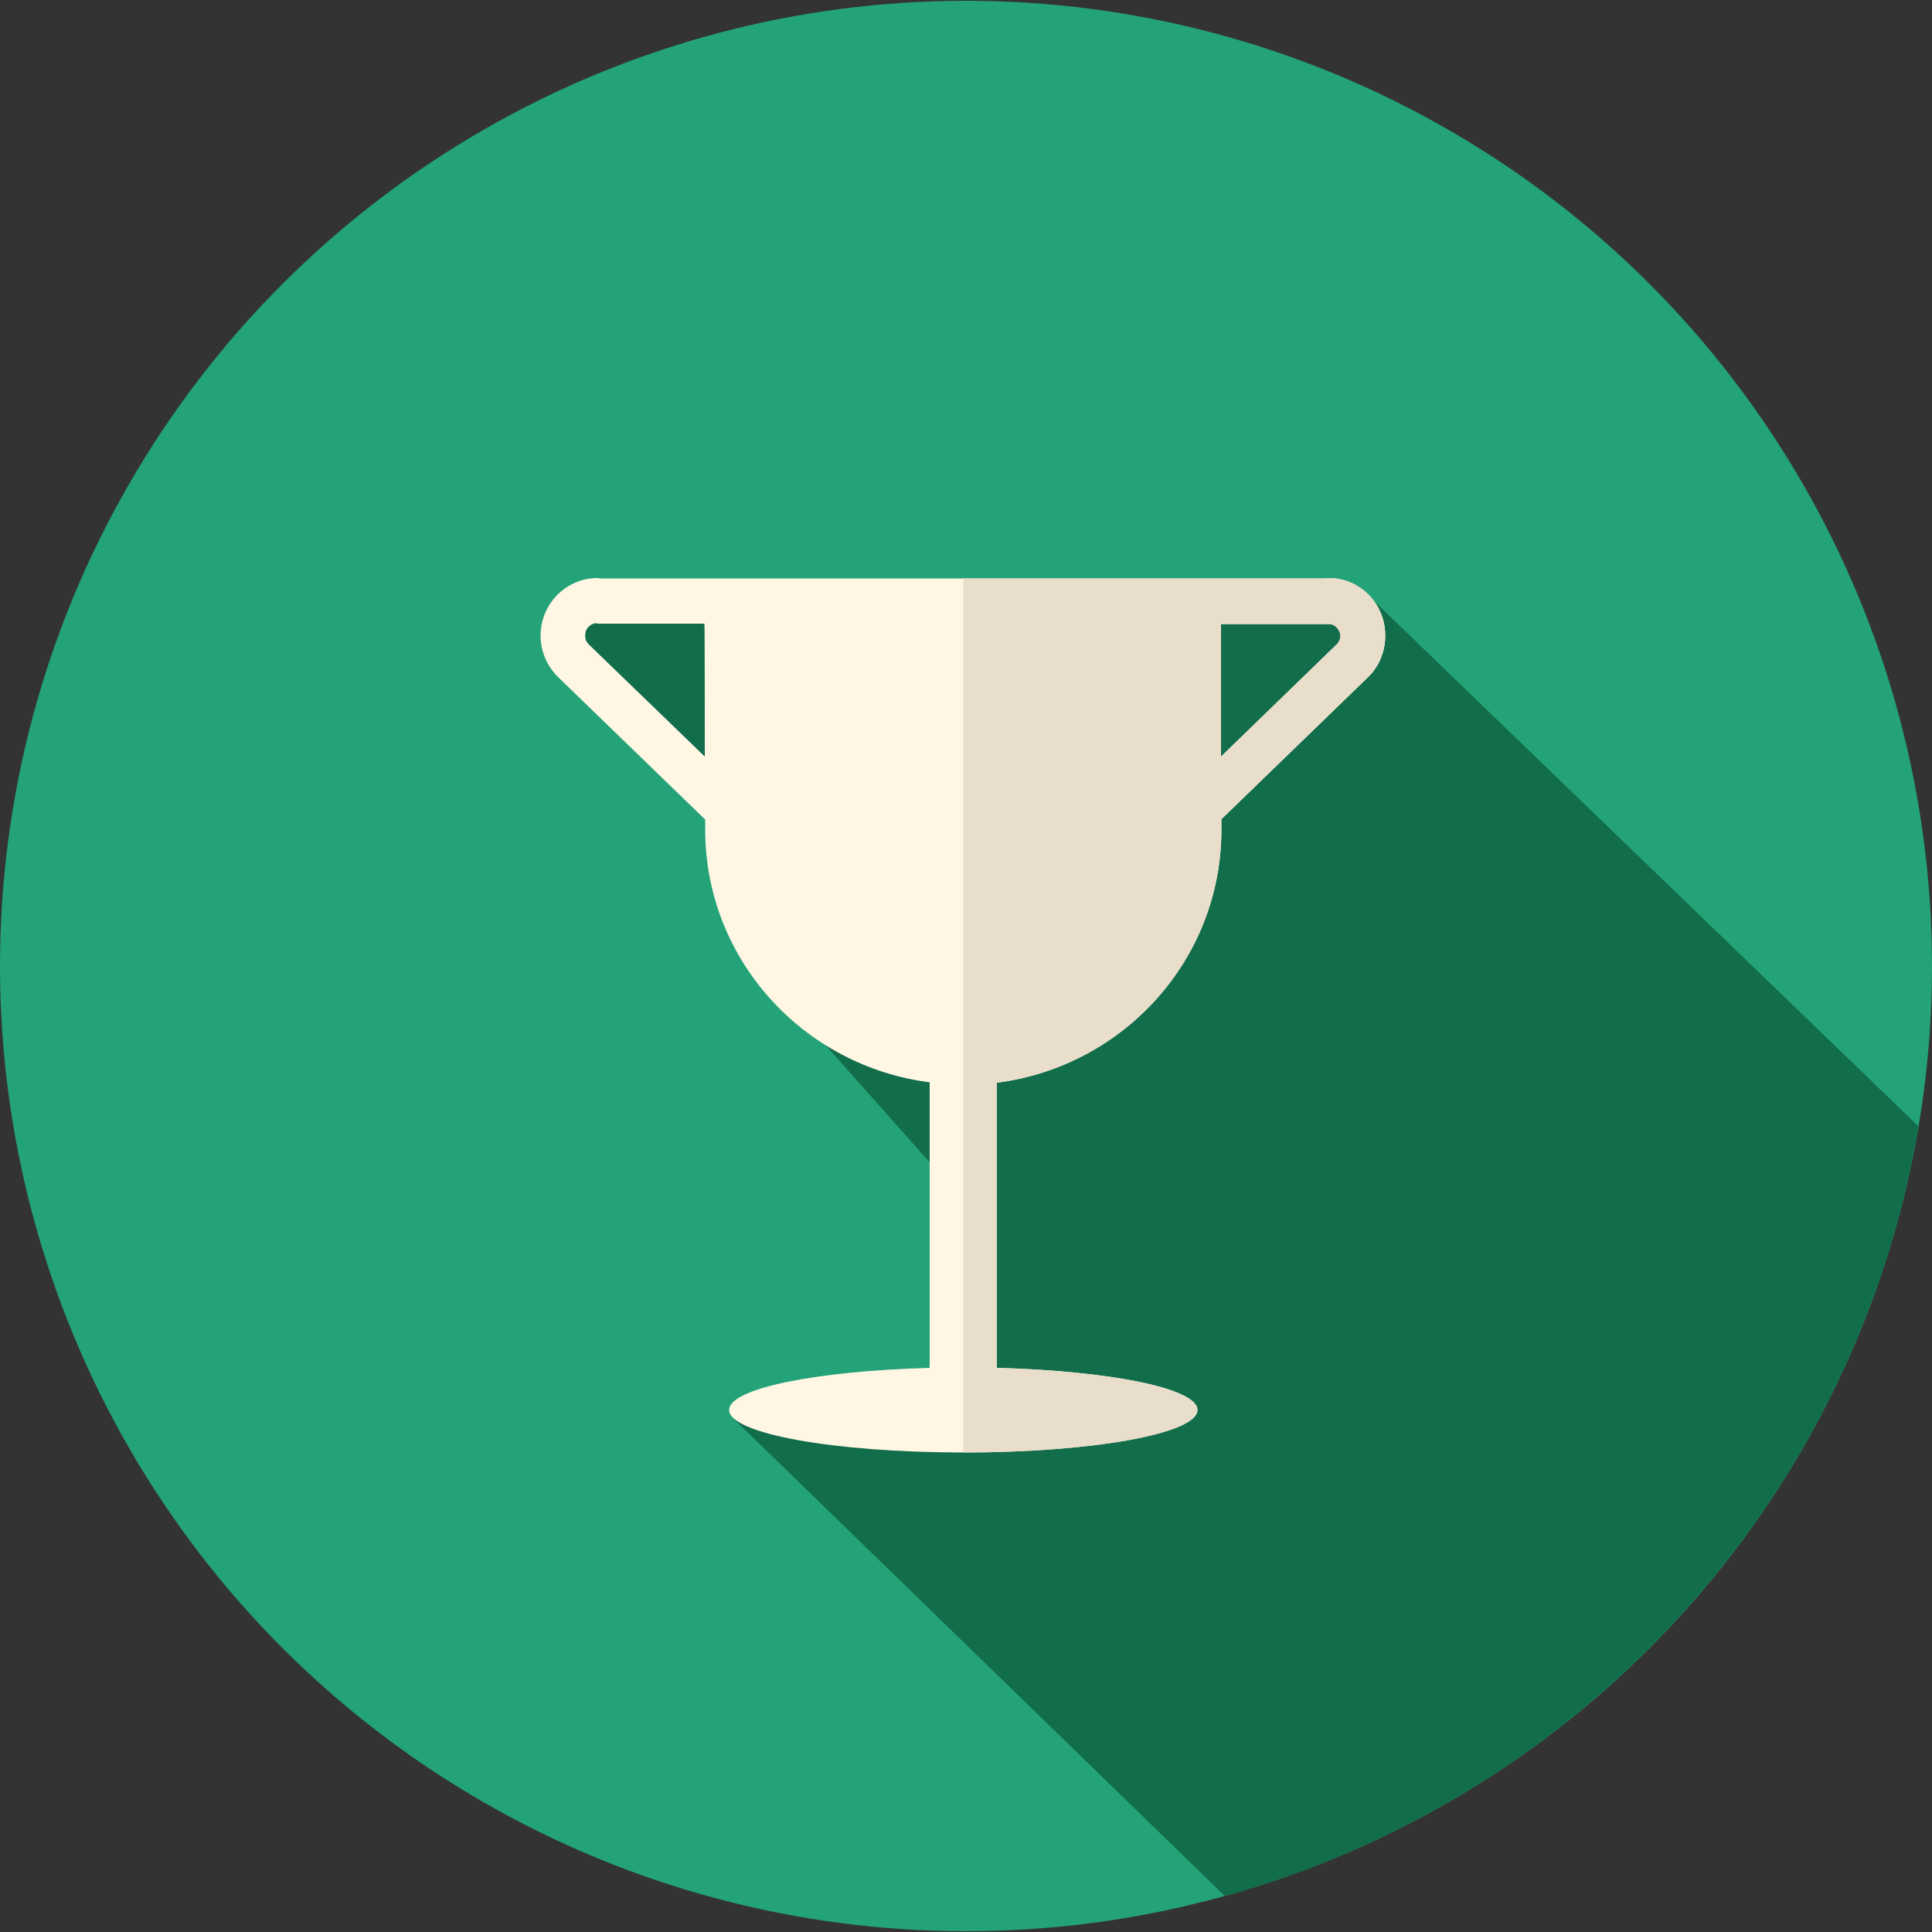 <?xml version="1.0" encoding="utf-8"?>
<!-- Generator: Adobe Illustrator 16.0.0, SVG Export Plug-In . SVG Version: 6.00 Build 0)  -->
<!DOCTYPE svg PUBLIC "-//W3C//DTD SVG 1.1//EN" "http://www.w3.org/Graphics/SVG/1.1/DTD/svg11.dtd">
<svg version="1.1" id="Arrow_1_" xmlns="http://www.w3.org/2000/svg" xmlns:xlink="http://www.w3.org/1999/xlink" x="0px" y="0px"
	 width="500px" height="500px" viewBox="0 0 500 500" enable-background="new 0 0 500 500" xml:space="preserve">
<rect x="0" y="0" width="500" height="500" fill="#333333" stroke="none"/>
<g>
	<g>
		<ellipse fill="#23A377" cx="250" cy="250" rx="250" ry="249.8"/>
	</g>
	<g>
		<path fill="#126D4A" d="M190,367.3l127,123.4c92.5-25.7,163.4-103.2,179.5-199.2l-145.1-140l-24.2,2l-27.3,3.9L272.6,169
			l-93.7-15.6h-27.3v19.5l82,89.8l-23.4,3.899l31.2,35.101l7.8,27.3l-3.9,27.3L190,367.3z"/>
	</g>
	<g>
		<path fill="#FFF6E4" d="M344.4,149.6c-0.4,0-1.101,0-1.5,0.1H155.4c-0.4-0.1-0.9-0.1-1.3-0.1c-7.9,0.3-14.2,6.9-14.2,14.9
			c0,4,1.6,7.8,4.5,10.7l38.1,36.9l0,0v2.6c0,33.5,25.3,61.2,58.1,65.399V354c-29.3,0.8-51.9,5.3-51.9,10.9c0,6.1,27.1,11,60.6,11
			s60.601-4.9,60.601-11c0-5.601-22.601-10.101-51.9-10.9v-73.8c32.8-4.2,58.1-31.9,58.1-65.5V212l38.101-36.9
			c2.8-2.8,4.3-6.6,4.3-10.6C358.5,156.4,352.3,149.9,344.4,149.6z M182.4,195.8l-30-29c-0.6-0.6-1-1.4-1-2.3c0-1.6,1.1-2.9,2.6-3.2
			c0.2,0,0.5,0,0.7,0.1c0.2,0,0.6,0,0.8,0h26.8C182.4,161.4,182.4,195.8,182.4,195.8z M346,166.7l-30,29.1v-34.3h26.8
			c0.101,0,0.601,0,0.7,0c0.2,0,0.5,0,0.7,0c1.5,0.2,2.7,1.6,2.7,3.2C346.9,165.3,346.6,166.1,346,166.7z"/>
	</g>
	<g>
		<path fill="#E8DECB" d="M344.4,149.6c-0.4,0-1.101,0-1.5,0.1H249.3v226.2c33.5,0,60.601-4.9,60.601-11
			c0-5.601-22.601-10.101-51.9-10.9v-73.8c32.8-4.2,58.1-31.9,58.1-65.5V212l38.101-36.9c2.8-2.8,4.3-6.6,4.3-10.6
			C358.5,156.4,352.3,149.9,344.4,149.6z M346,166.7l-30,29.1v-34.3h26.8c0.101,0,0.601,0,0.7,0c0.2,0,0.5,0,0.7,0
			c1.5,0.2,2.7,1.6,2.7,3.2C346.9,165.3,346.6,166.1,346,166.7z"/>
	</g>
</g>
</svg>
